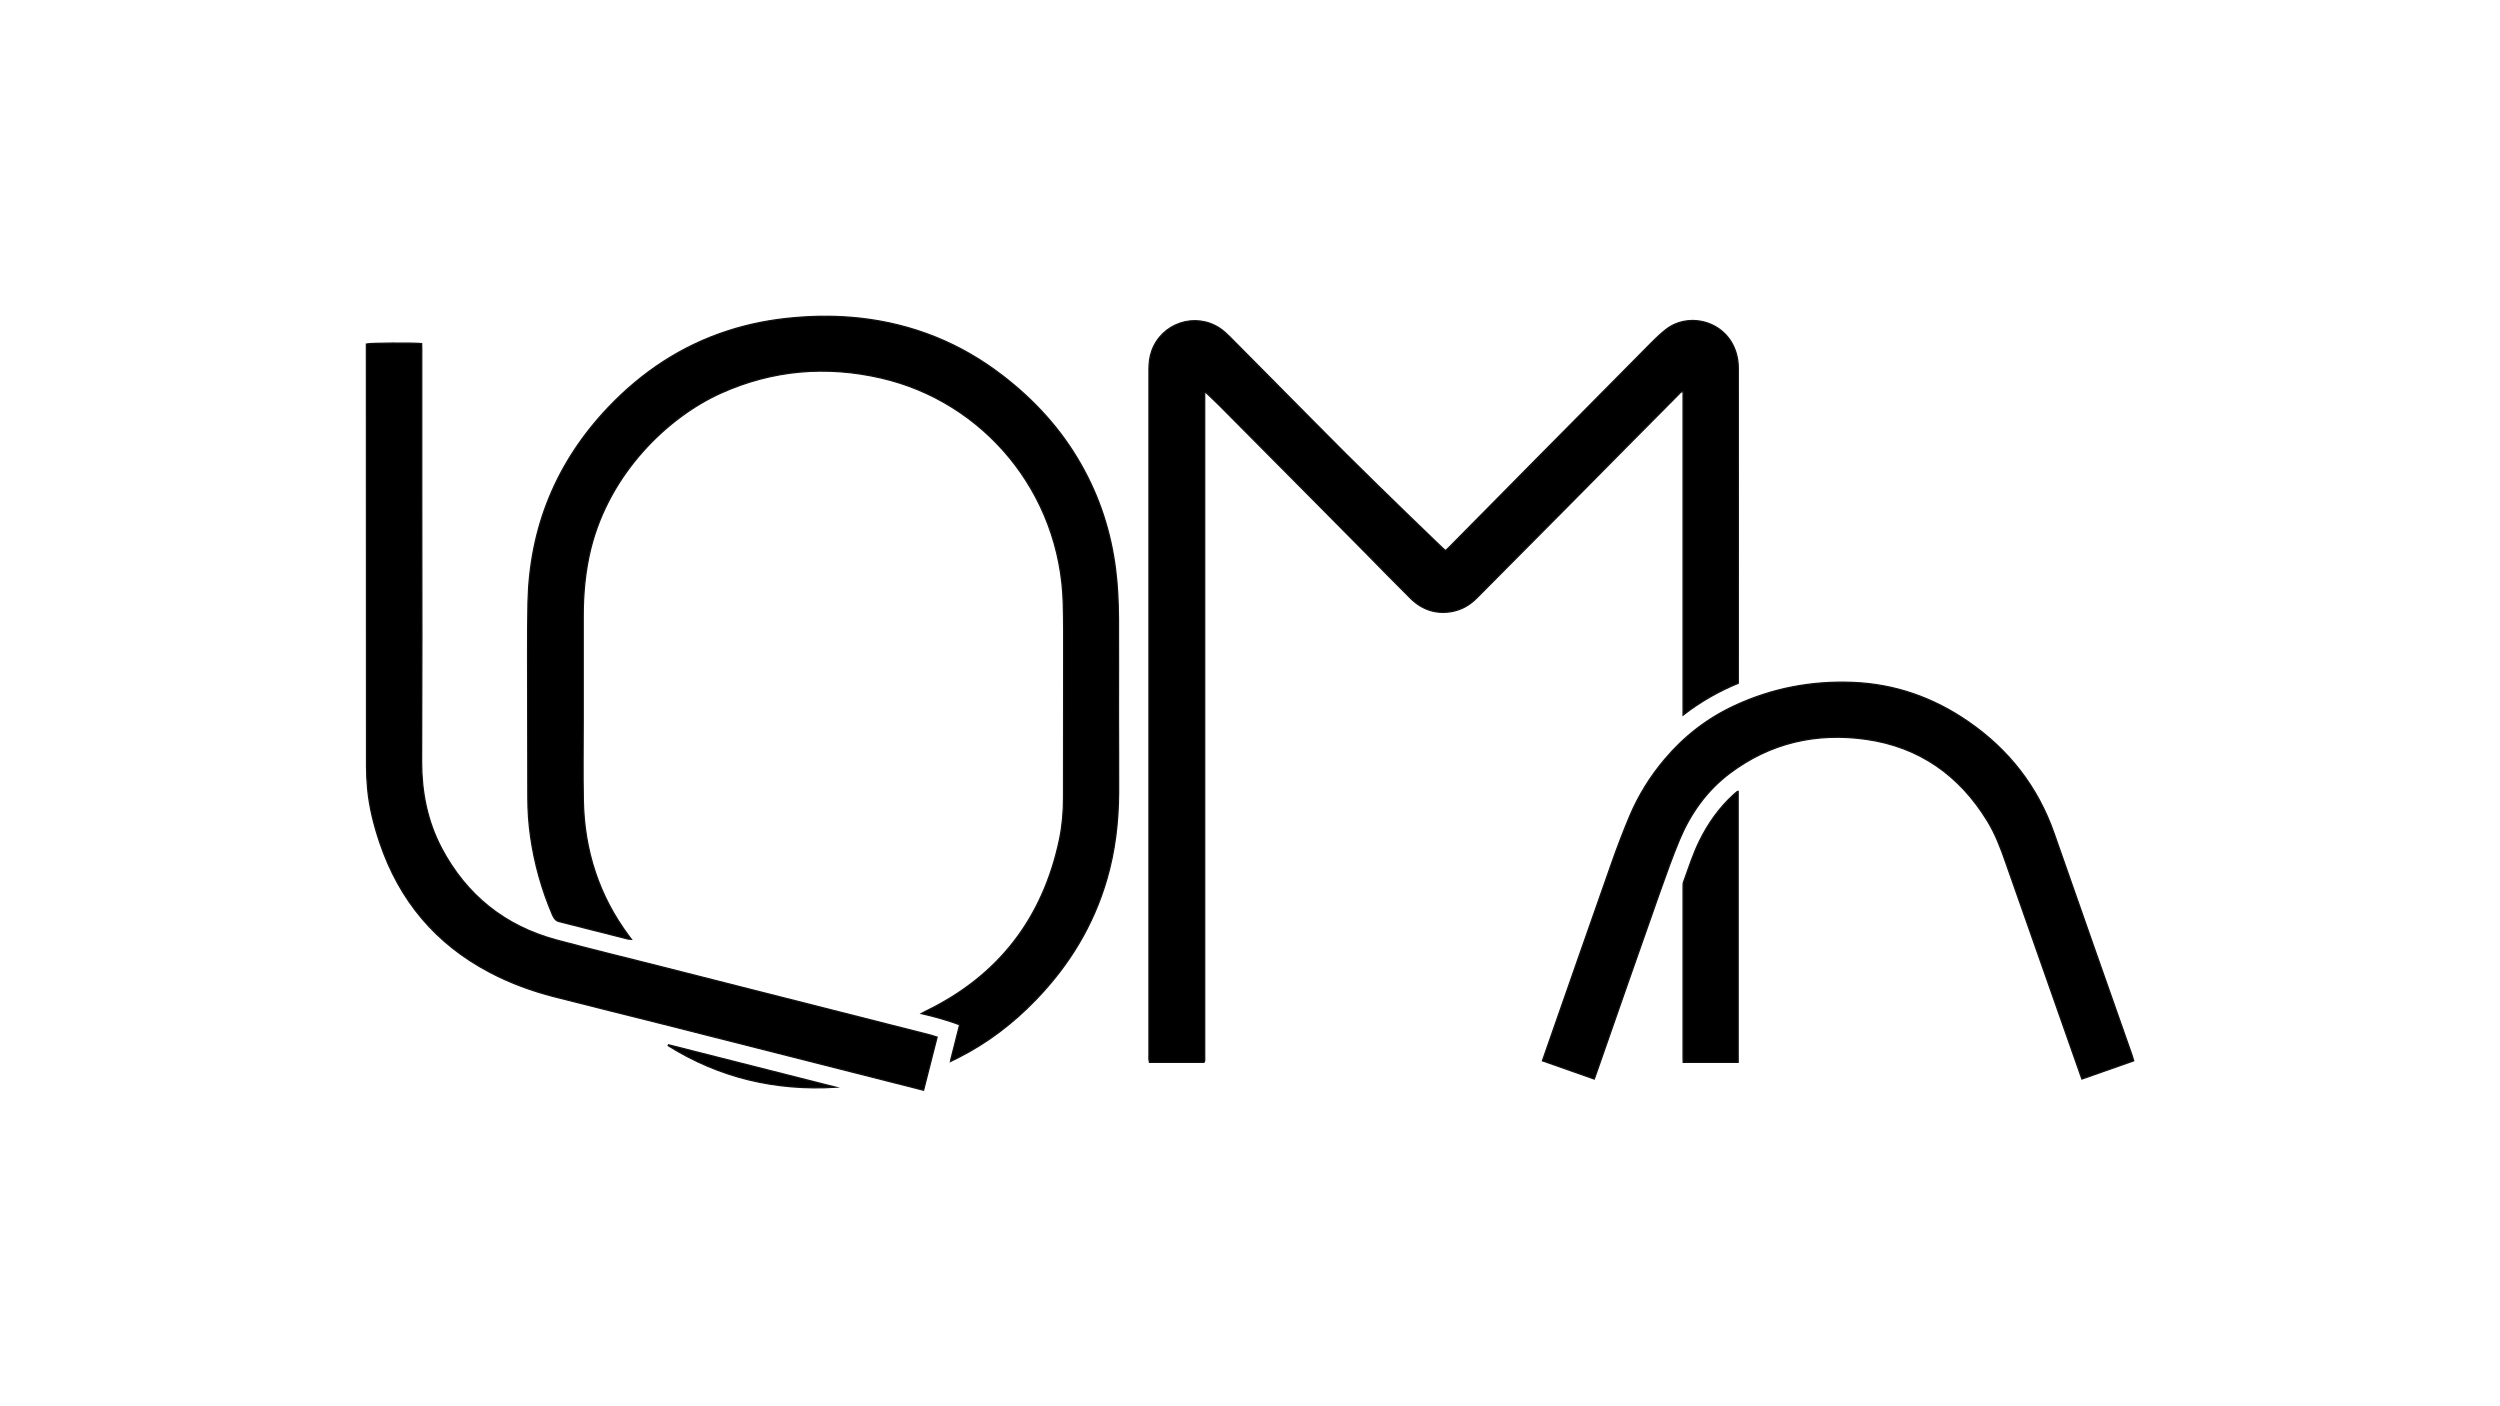 <?xml version="1.0" encoding="utf-8"?>
<!-- Generator: Adobe Illustrator 23.0.6, SVG Export Plug-In . SVG Version: 6.00 Build 0)  -->
<svg version="1.1" id="Layer_1" xmlns="http://www.w3.org/2000/svg" xmlns:xlink="http://www.w3.org/1999/xlink" x="0px" y="0px"
	 viewBox="0 0 1920 1080" style="enable-background:new 0 0 1920 1080;" xml:space="preserve">
<style type="text/css">
	.st0{stroke:#111111;stroke-miterlimit:10;}
</style>
<g>
	<path class="st0" d="M924.6,815.9c-13.9,0-27.7,0-41.8,0c-0.1-0.8-0.3-1.5-0.4-2.3c-0.1-0.8,0-1.6,0-2.4c0-175.8,0-351.6,0-527.4
		c0-4.8,0.5-9.5,2.1-14.1c7.5-21.5,33.5-30.2,52.4-17.5c2.7,1.8,5.2,4.1,7.5,6.4c21.6,21.7,43.1,43.5,64.6,65.2
		c32.4,32.9,65.6,65.1,98.9,97.1c0.6,0.6,1.3,1.2,2.3,2c1-1,2-1.9,2.9-2.8c21.8-22.1,43.7-44.2,65.5-66.3
		c30.3-30.7,60.7-61.3,91-91.9c3.2-3.2,6.6-6.3,10.2-9.1c17.9-13.7,48.1-5.9,54.2,20.8c0.7,3.1,1,6.3,1,9.5
		c0.1,79.4,0,158.8,0,238.3c0,1,0,2,0,3.3c-15,6.2-29,14.1-42.4,24.5c0-83.3,0-165.8,0-248.5c-1.9,0.1-2.5,1.3-3.3,2.1
		c-12.9,13-25.8,26-38.7,39c-15.3,15.4-30.5,30.9-45.8,46.3c-23.5,23.7-47,47.3-70.5,71c-5.4,5.5-11.8,9.2-19.5,10.6
		c-12.2,2.1-22.8-1.6-31.5-10.2c-11.8-11.7-23.4-23.6-35-35.4c-13.7-13.8-27.4-27.7-41.1-41.5c-23.6-23.8-47.3-47.6-70.9-71.4
		c-3.4-3.4-6.9-6.6-10.2-9.8c-0.4,0.2-0.5,0.2-0.6,0.2c-0.1,0.1-0.2,0.1-0.2,0.2c-0.1,0.1-0.1,0.2-0.1,0.3c0,0.2,0,0.5,0,0.7
		s0,0.5,0,0.7c0,170.2,0,340.4,0,510.6c0,0.1,0,0.2,0,0.3s0,0.2,0,0.3s0,0.2-0.1,0.3C925,815.4,924.9,815.5,924.6,815.9z"/>
	<path class="st0" d="M730.1,814.3c2.3-9,4.5-18,6.9-27.3c-9.5-3.5-19-6.2-29.4-8.6c1.6-0.9,2.5-1.3,3.4-1.8
		c55.9-27.1,89.9-71.3,102.7-131.9c2.2-10.6,3.1-21.4,3.1-32.2c0-36,0.1-71.9,0.1-107.9c0-13.7,0.1-27.3-0.3-41
		c-2.1-85.7-61.5-155.3-140-173.3c-42.1-9.7-83.2-6.2-122.7,11.5c-41,18.4-85.7,61.4-100.2,119.6c-4.2,17.1-5.8,34.5-5.8,52.1
		c0,26.7,0,53.5,0,80.2c0,20.3-0.3,40.5,0.1,60.8c0.7,38.6,12,73.8,35.4,104.9c0.4,0.5,0.8,1.1,1.5,2c-1.3-0.1-2.1-0.1-2.9-0.3
		c-17-4.3-33.9-8.6-50.9-12.9c-0.2-0.1-0.4-0.1-0.7-0.2c-3.1-0.4-4.7-2.3-6-5.2c-8.3-19.3-13.9-39.4-16.9-60.2
		c-1.4-9.9-2.1-19.9-2.1-29.9c-0.1-36.1-0.2-72.1-0.2-108.2c0-13.9,0-27.8,0.3-41.6c1.2-57.9,21.8-108,61.7-150
		c25.9-27.2,56.3-47.4,92.1-58.9c16.4-5.3,33.2-8.5,50.4-10c16.8-1.5,33.6-1.5,50.4,0.3c40.8,4.5,77.5,19.2,110,44.3
		c24.4,18.8,44.9,41.2,60.1,68.1c14.3,25.1,23,52.1,26.6,80.8c1.6,12.5,2.1,25.2,2.2,37.8c0.1,24,0,48,0,72c0,20.5,0.2,41,0.1,61.4
		c-0.1,22.5-2.7,44.7-9,66.4c-10.3,35.5-28.9,66.1-54.5,92.6c-17.5,18.2-37.3,33.3-59.9,44.7c-1.8,0.9-3.6,1.8-5.5,2.7
		C730.4,814.7,730.2,814.5,730.1,814.3z"/>
	<path class="st0" d="M719.7,796.5c-3.5,13.9-6.9,27.3-10.4,40.8c-8-2-15.6-3.9-23.2-5.9c-58.8-14.9-117.7-29.9-176.5-44.8
		c-28.1-7.1-56.3-14-84.3-21.2c-17-4.4-33.4-10.4-49-18.6c-41.6-21.8-69.6-55.2-84.6-99.6c-4.6-13.6-8.1-27.5-9.4-41.8
		c-0.5-5.5-0.8-11.1-0.8-16.7c-0.1-107-0.1-213.9-0.1-320.9c0-1.2,0-2.5,0-3.6c2.6-0.8,36.5-1,42.4-0.3c0,1.4,0.1,2.8,0.1,4.2
		c0,37.2,0,74.4,0,111.6c0,36.6,0.1,73.3,0.1,109.9c0,31.9-0.2,63.7-0.2,95.6c0,23.2,4.4,45.5,15.3,66.2
		c19.1,36.1,48.5,59.7,87.9,70.4c25.9,7,52,13.3,78,19.9c70,17.8,139.9,35.5,209.9,53.3C716.4,795.4,717.9,795.9,719.7,796.5z"/>
	<path class="st0" d="M1224.4,828.7c-13.5-4.8-26.6-9.3-39.8-14c0.8-2.3,1.4-4.2,2.1-6.1c17.1-48.8,34.1-97.7,51.3-146.4
		c4.2-12,8.8-23.9,13.7-35.6c6.7-15.8,15.7-30.3,26.8-43.4c14.8-17.6,32.6-31.4,53.4-41.1c28.9-13.5,59.4-19.3,91.2-18
		c32.3,1.3,61.7,11.7,88.3,30c31.4,21.6,53.6,50.1,66.2,86.1c19.8,56.7,39.8,113.3,59.7,169.9c0.5,1.4,0.9,2.8,1.4,4.6
		c-13.3,4.7-26.4,9.3-39.8,14c-0.7-1.9-1.3-3.5-1.8-5.1c-18.9-53.7-37.8-107.5-56.7-161.2c-3.8-11-7.9-21.8-14-31.8
		c-21.5-35.2-52.4-57-93.2-62.8c-38.1-5.4-73.6,2.6-104.8,26.1c-17.6,13.3-30,30.7-38.5,50.9c-5.5,13.2-10.3,26.7-15.1,40.2
		c-16.3,46.1-32.4,92.3-48.5,138.4C1225.7,825.2,1225.1,826.7,1224.4,828.7z"/>
	<path class="st0" d="M1334.9,607.8c0,69.4,0,138.6,0,208.1c-14,0-27.9,0-42.2,0c0-1.3-0.1-2.6-0.1-3.9c0-33,0-66,0-98.9
		c0-10.7,0-21.4,0-32.1c0-1.3,0-2.8,0.5-4c3.8-10.5,7.2-21.1,12.1-31.1c6.6-13.4,15-25.4,26.1-35.5c0.8-0.8,1.7-1.5,2.6-2.2
		C1334,607.9,1334.3,607.9,1334.9,607.8z"/>
	<path class="st0" d="M641.9,835c-46.3,2.8-89.4-7.3-128.7-31.9c0.1-0.2,0.1-0.5,0.2-0.7C556.2,813.3,599.1,824.2,641.9,835z"/>
</g>
</svg>

